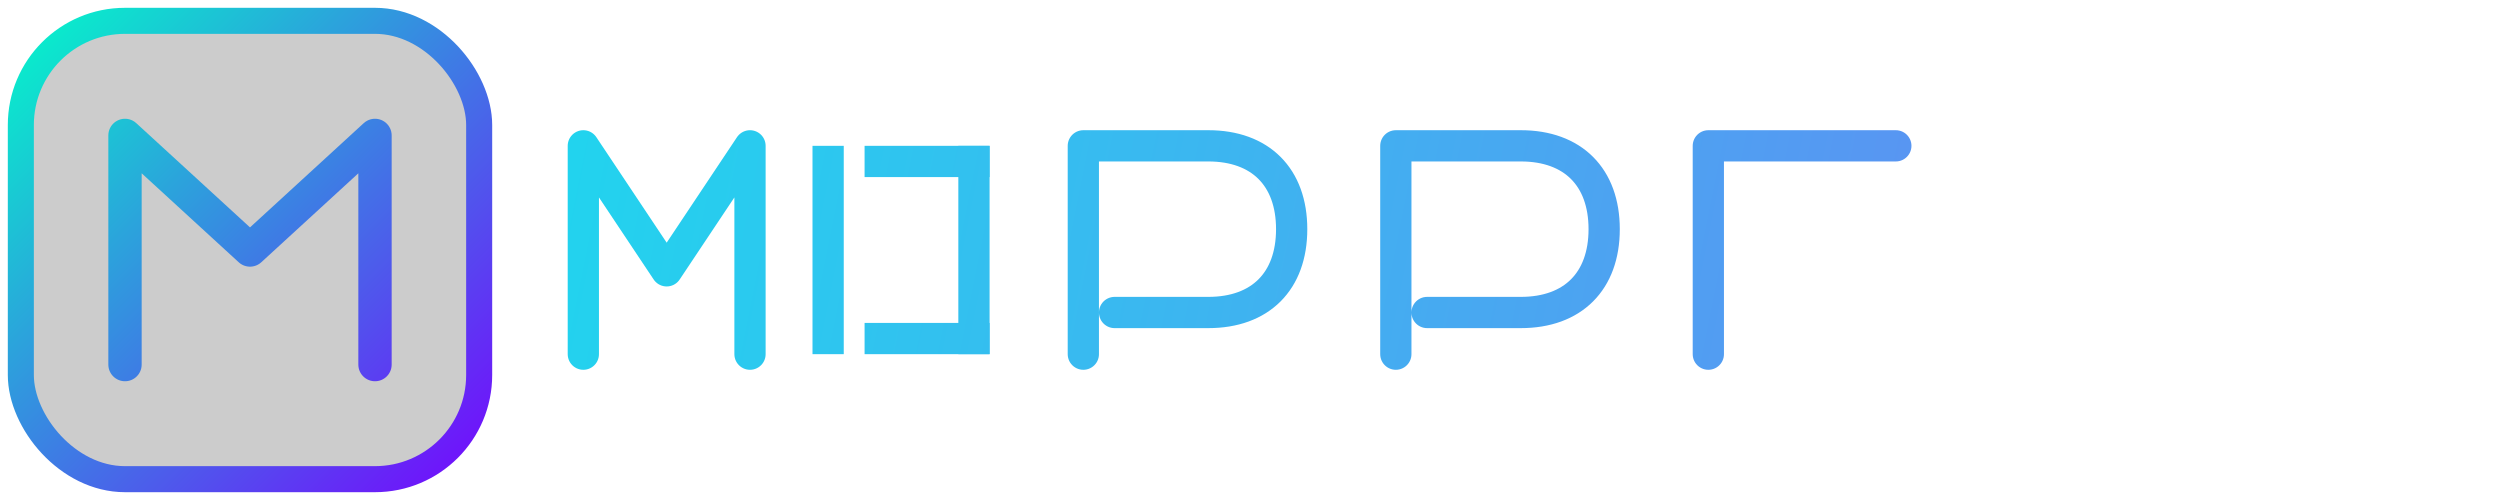 <?xml version="1.0" encoding="UTF-8"?>
<svg width="240" height="48" viewBox="0 0 240 48" fill="none" xmlns="http://www.w3.org/2000/svg" role="img" aria-labelledby="title desc">
  <title id="title">Move Mode Fit</title>
  <desc id="desc">Logotipo Move Mode Fit com gradiente neon ciano para violeta</desc>
  <defs>
    <linearGradient id="g" x1="0" y1="0" x2="240" y2="48" gradientUnits="userSpaceOnUse">
      <stop offset="0" stop-color="#22D3EE"/>
      <stop offset="1" stop-color="#8B5CF6"/>
    </linearGradient>
    <linearGradient id="g2" x1="0" y1="0" x2="48" y2="48" gradientUnits="userSpaceOnUse">
      <stop offset="0" stop-color="#00FFC8"/>
      <stop offset="1" stop-color="#7800FF"/>
    </linearGradient>
    <filter id="glow" x="-50%" y="-50%" width="200%" height="200%">
      <feGaussianBlur stdDeviation="2" result="b" />
      <feMerge>
        <feMergeNode in="b"/>
        <feMergeNode in="SourceGraphic"/>
      </feMerge>
    </filter>
  </defs>
  <!-- Emblema -->
  <g transform="translate(0,0)">
    <rect x="2" y="2" width="44" height="44" rx="10" stroke="url(#g2)" stroke-width="2.5" fill="rgba(0,0,0,0.2)"/>
    <!-- Monograma M -->
    <path d="M12 35 V13 L24 24 L36 13 V35" stroke="url(#g2)" stroke-width="3.2" stroke-linecap="round" stroke-linejoin="round" filter="url(#glow)"/>
  </g>
  <!-- Wordmark -->
  <g transform="translate(56,10)">
    <path d="M0 24 L0 4 L8 16 L16 4 L16 24" stroke="url(#g)" stroke-width="3" stroke-linecap="round" stroke-linejoin="round"/>
    <rect x="22" y="4" width="3" height="20" fill="url(#g)"/>
    <rect x="27" y="4" width="12" height="3" fill="url(#g)"/>
    <rect x="27" y="21" width="12" height="3" fill="url(#g)"/>
    <rect x="36" y="4" width="3" height="20" fill="url(#g)"/>
    <path d="M48 24 V4 H60 C65 4 68 7 68 12 C68 17 65 20 60 20 H51" stroke="url(#g)" stroke-width="3" stroke-linecap="round" stroke-linejoin="round"/>
    <path d="M78 24 V4 H90 C95 4 98 7 98 12 C98 17 95 20 90 20 H81" stroke="url(#g)" stroke-width="3" stroke-linecap="round" stroke-linejoin="round"/>
    <path d="M108 24 V4 H126" stroke="url(#g)" stroke-width="3" stroke-linecap="round" stroke-linejoin="round"/>
  </g>
</svg>
